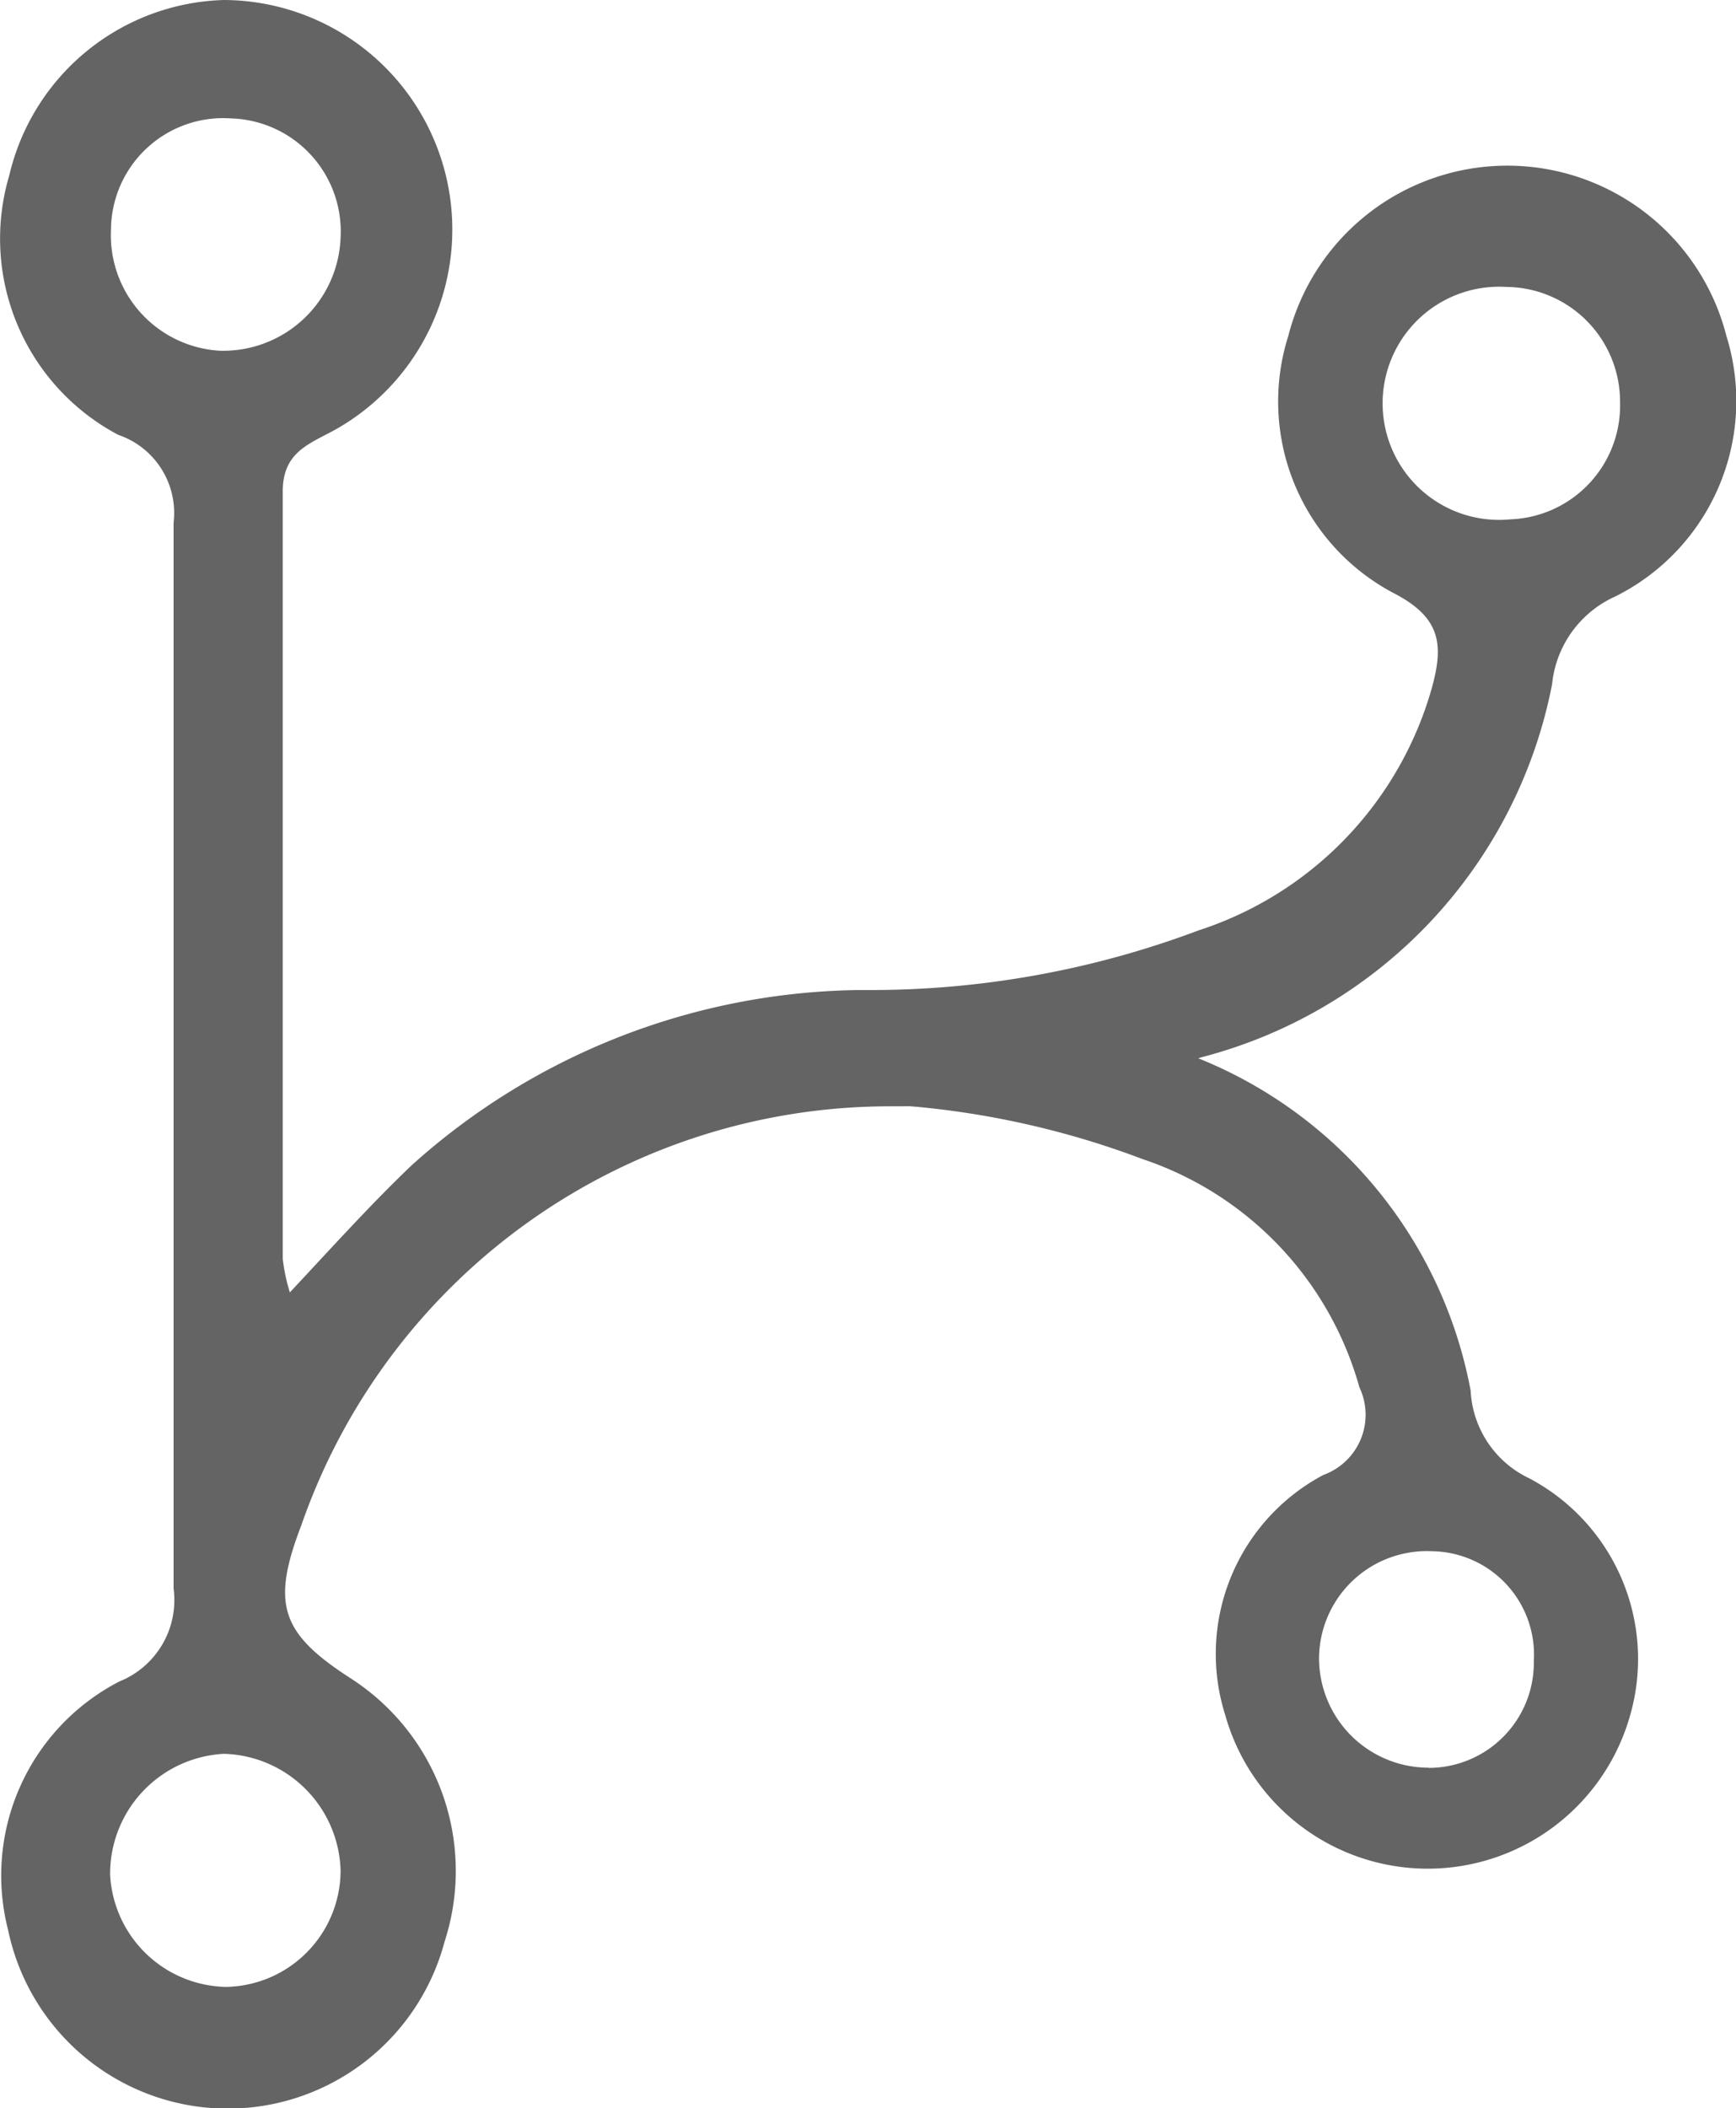 <svg xmlns="http://www.w3.org/2000/svg" width="18.161" height="22.04" viewBox="0 0 18.161 22.04"><defs><style>.a{fill:#646464;}</style></defs><g transform="translate(-2.114)"><path class="a" d="M5.145,13.514c.468-.5.843-.917,1.274-1.329a7.124,7.124,0,0,1,4.722-1.834,9.746,9.746,0,0,0,3.511-.623A3.731,3.731,0,0,0,17.091,7.2c.128-.458.1-.743-.4-1a2.265,2.265,0,0,1-1.1-2.686,2.365,2.365,0,0,1,4.584,0,2.283,2.283,0,0,1-1.164,2.723,1.128,1.128,0,0,0-.66.917,5.017,5.017,0,0,1-3.667,3.9,10.177,10.177,0,0,1-3.236.513,6.519,6.519,0,0,0-6.179,4.373c-.321.834-.22,1.137.523,1.614a2.393,2.393,0,0,1,.972,2.75,2.347,2.347,0,0,1-4.566-.128,2.283,2.283,0,0,1,1.164-2.595.917.917,0,0,0,.568-.972V5.464a.862.862,0,0,0-.578-.917A2.32,2.32,0,0,1,2.211,1.834,2.375,2.375,0,0,1,4.457,0,2.4,2.4,0,0,1,5.622,4.492c-.284.156-.559.238-.55.669v8a1.916,1.916,0,0,0,.073.348Zm.532,6.042a1.256,1.256,0,0,0-1.219-1.219A1.256,1.256,0,0,0,3.266,19.6a1.238,1.238,0,0,0,1.21,1.174A1.219,1.219,0,0,0,5.677,19.556Zm0-17.071A1.183,1.183,0,0,0,4.531,1.238,1.174,1.174,0,0,0,3.275,2.4,1.21,1.21,0,0,0,4.412,3.667,1.229,1.229,0,0,0,5.677,2.485ZM19.062,4.2A1.2,1.2,0,0,0,17.87,3a1.219,1.219,0,1,0,.046,2.43A1.192,1.192,0,0,0,19.062,4.2Z"/><path class="a" d="M18.9,16.4a1.073,1.073,0,0,1-.614-.917,4.667,4.667,0,0,0-3.438-3.667,9.608,9.608,0,0,0-3.016-.477l-.248,1.137a9.067,9.067,0,0,1,3.273.587,3.511,3.511,0,0,1,2.265,2.384.669.669,0,0,1-.376.917,2.118,2.118,0,0,0-1.027,2.512,2.2,2.2,0,0,0,4.236,0A2.136,2.136,0,0,0,18.9,16.4Zm-1.054,3.025A1.146,1.146,0,0,1,16.7,18.271a1.128,1.128,0,0,1,1.183-1.109,1.082,1.082,0,0,1,1.064,1.146,1.1,1.1,0,0,1-1.1,1.119Z" transform="translate(-0.787 -0.943)"/></g></svg>